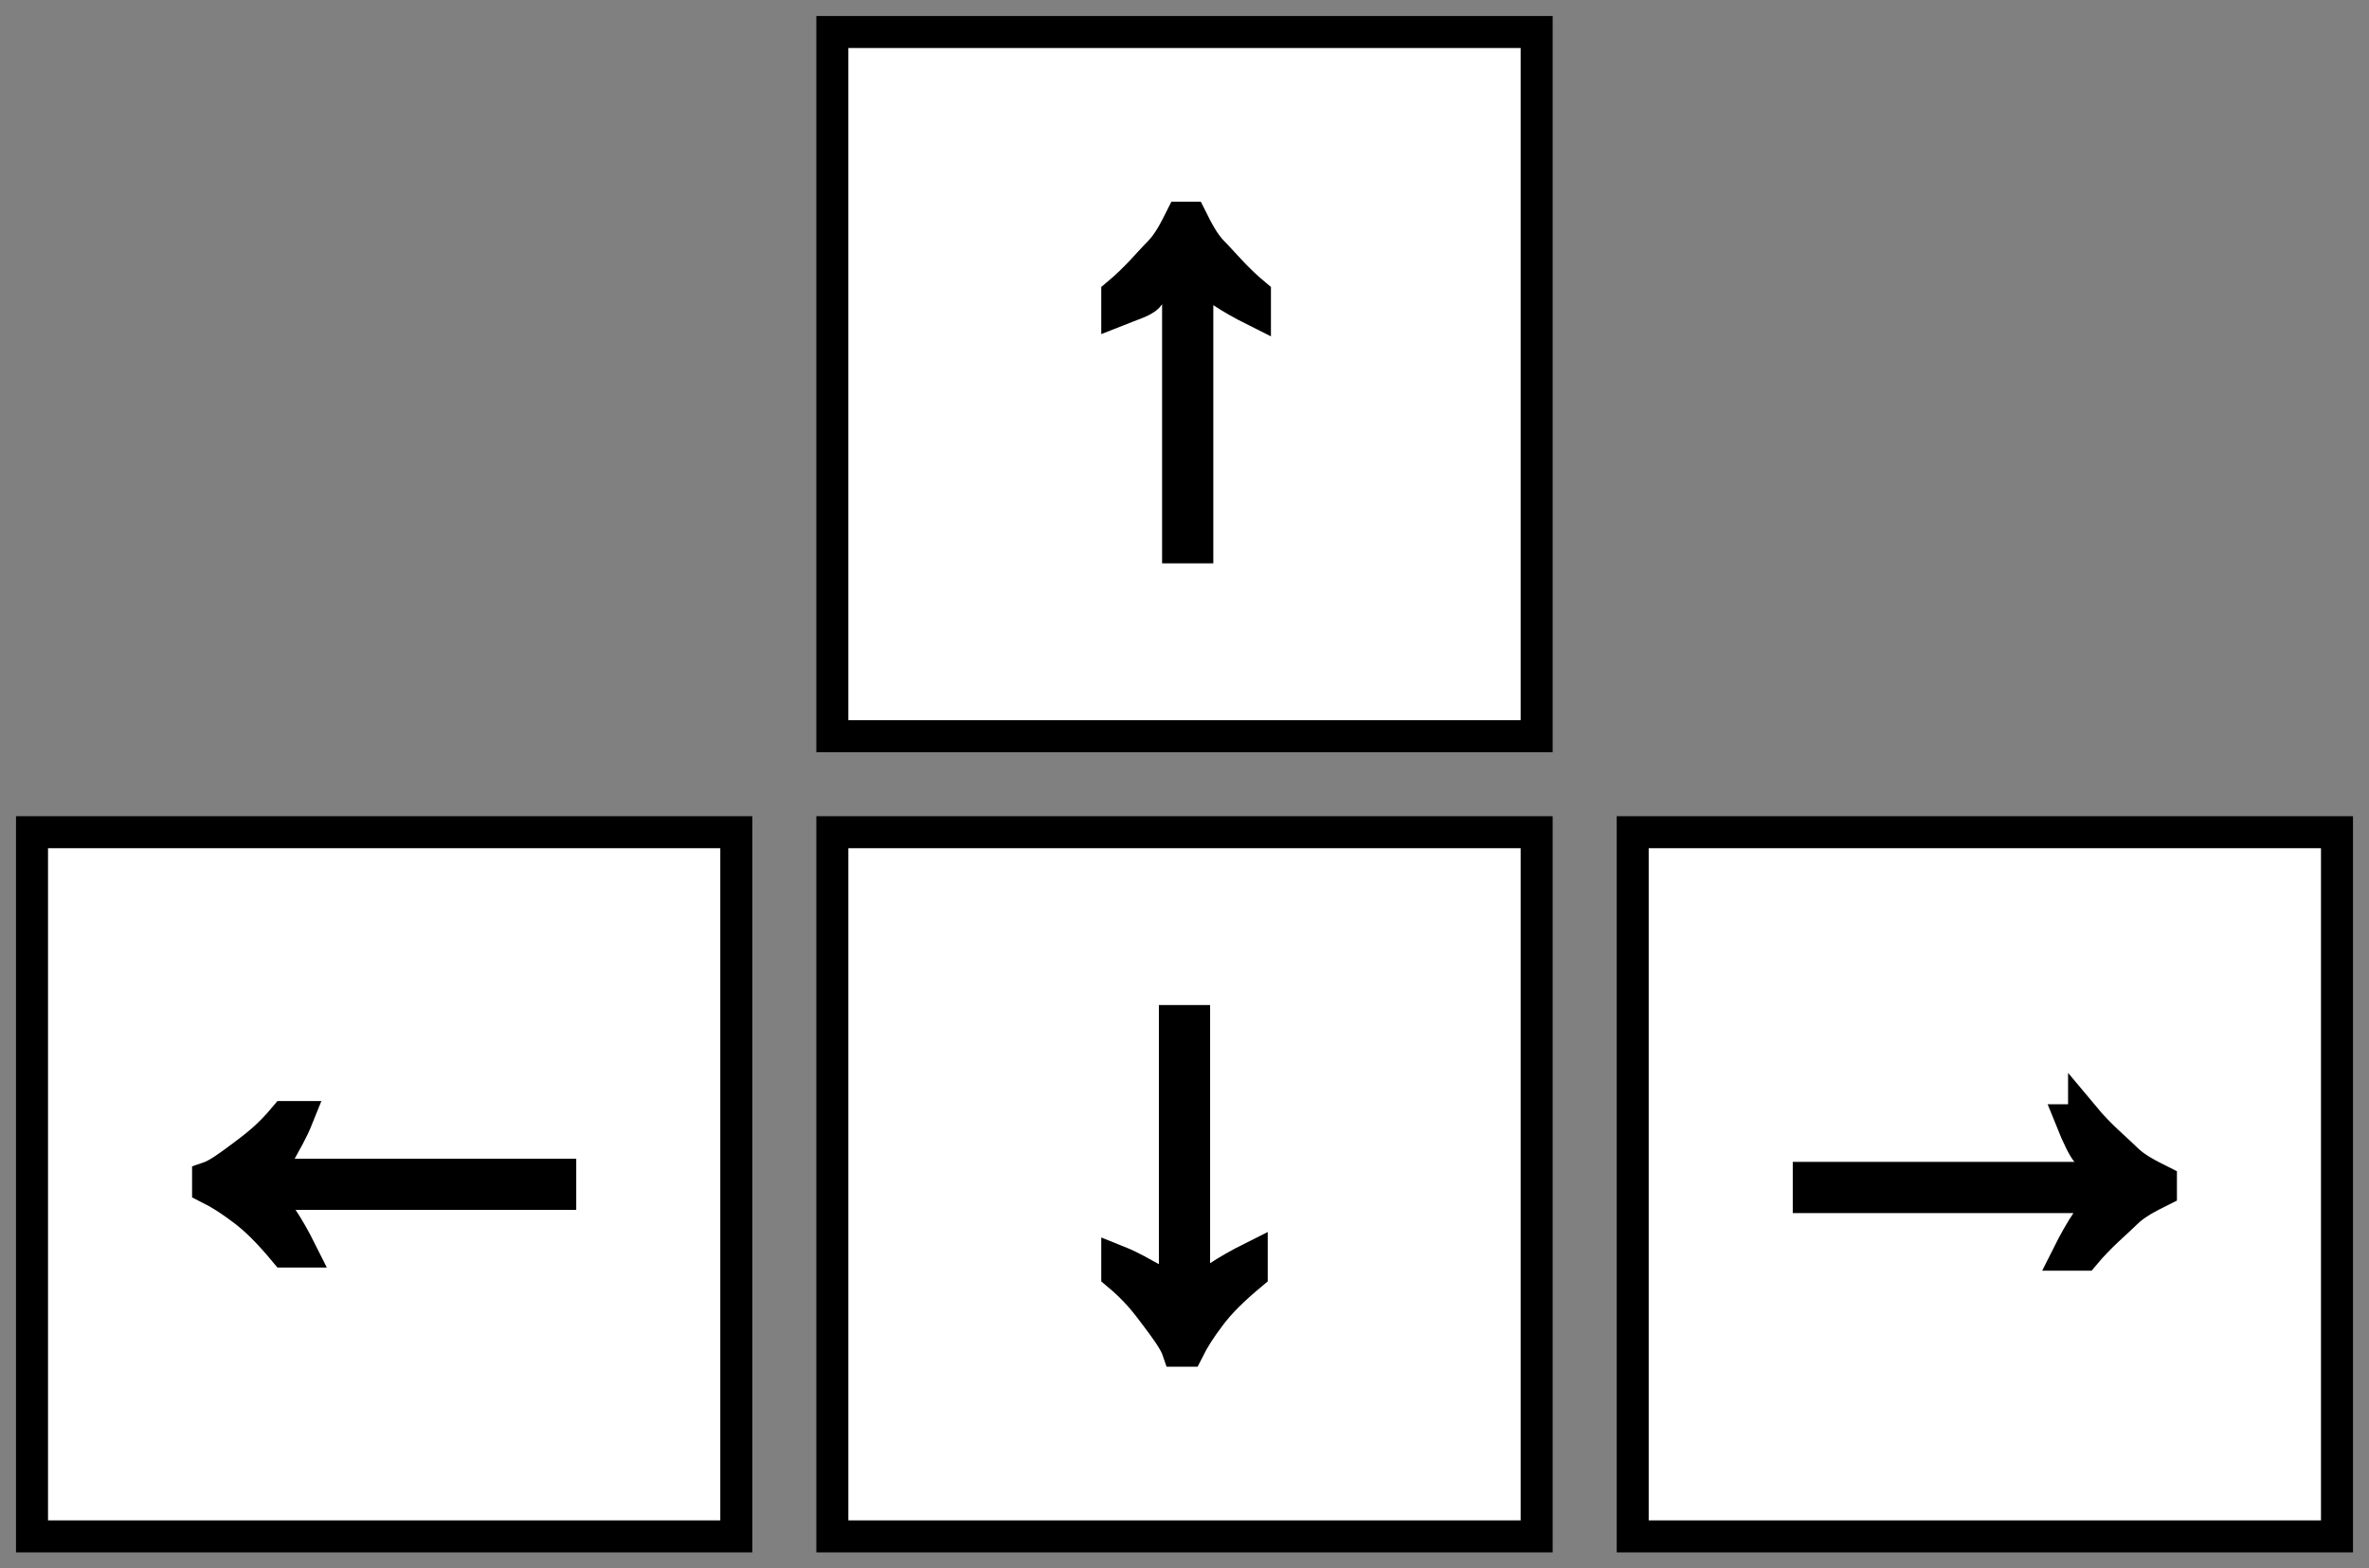 <?xml version="1.0" encoding="utf-8"?>
<!-- Generator: Adobe Illustrator 16.0.0, SVG Export Plug-In . SVG Version: 6.00 Build 0)  -->
<!DOCTYPE svg PUBLIC "-//W3C//DTD SVG 1.1//EN" "http://www.w3.org/Graphics/SVG/1.1/DTD/svg11.dtd">
<svg version="1.1" id="Layer_1" xmlns="http://www.w3.org/2000/svg" xmlns:xlink="http://www.w3.org/1999/xlink" x="0px" y="0px"
	 width="74px" height="49px" viewBox="0 0 74 49" enable-background="new 0 0 74 49" xml:space="preserve">
<rect x="0" y="0" width="74" height="49" fill="#808080" stroke="none"/>
<g>
	<rect x="26" y="1" fill="#FFFFFF" stroke="#000000" stroke-miterlimit="10" width="22" height="22"/>
	<rect x="26" y="26" fill="#FFFFFF" stroke="#000000" stroke-miterlimit="10" width="22" height="22"/>
	<rect x="1" y="26" fill="#FFFFFF" stroke="#000000" stroke-miterlimit="10" width="22" height="22"/>
	<rect x="51" y="26" fill="#FFFFFF" stroke="#000000" stroke-miterlimit="10" width="22" height="22"/>
	<path stroke="#000000" stroke-miterlimit="10" d="M34.9,9.2c0.6-0.5,1-1,1.3-1.3s0.5-0.7,0.7-1.1h0.3c0.2,0.4,0.4,0.8,0.7,1.1
		s0.7,0.8,1.3,1.3v0.5c-0.8-0.4-1.4-0.8-1.8-1.2v8.6h-0.6V8.5C36.3,8.8,36,9,35.9,9.2s-0.5,0.3-1,0.5V9.2z"/>
	<path stroke="#000000" stroke-miterlimit="10" d="M8.9,34.9h0.4c-0.2,0.5-0.4,0.8-0.5,1s-0.3,0.5-0.6,0.8h9.3v0.6H8.2
		c0.4,0.4,0.8,1,1.2,1.8H8.9c-0.5-0.6-0.9-1-1.3-1.3s-0.7-0.5-1.1-0.7v-0.3c0.3-0.1,0.7-0.4,1.1-0.7S8.4,35.5,8.9,34.9z"/>
	<path stroke="#000000" stroke-miterlimit="10" d="M34.9,39.8v-0.4c0.5,0.2,0.8,0.4,1,0.5s0.5,0.3,0.8,0.6v-8.6h0.6v8.6
		c0.4-0.4,1-0.8,1.8-1.2v0.5c-0.6,0.5-1,0.9-1.3,1.3s-0.5,0.7-0.7,1.1h-0.3c-0.1-0.3-0.4-0.7-0.7-1.1S35.5,40.3,34.9,39.8z"/>
	<path stroke="#000000" stroke-miterlimit="10" d="M65.1,34.9c0.5,0.6,1,1,1.3,1.3s0.7,0.5,1.1,0.7v0.3c-0.4,0.2-0.8,0.4-1.1,0.7
		s-0.8,0.7-1.3,1.3h-0.5c0.4-0.8,0.8-1.4,1.2-1.8h-9.3v-0.6h9.3c-0.3-0.4-0.5-0.7-0.6-0.8s-0.3-0.5-0.5-1H65.1z"/>
</g>
</svg>
